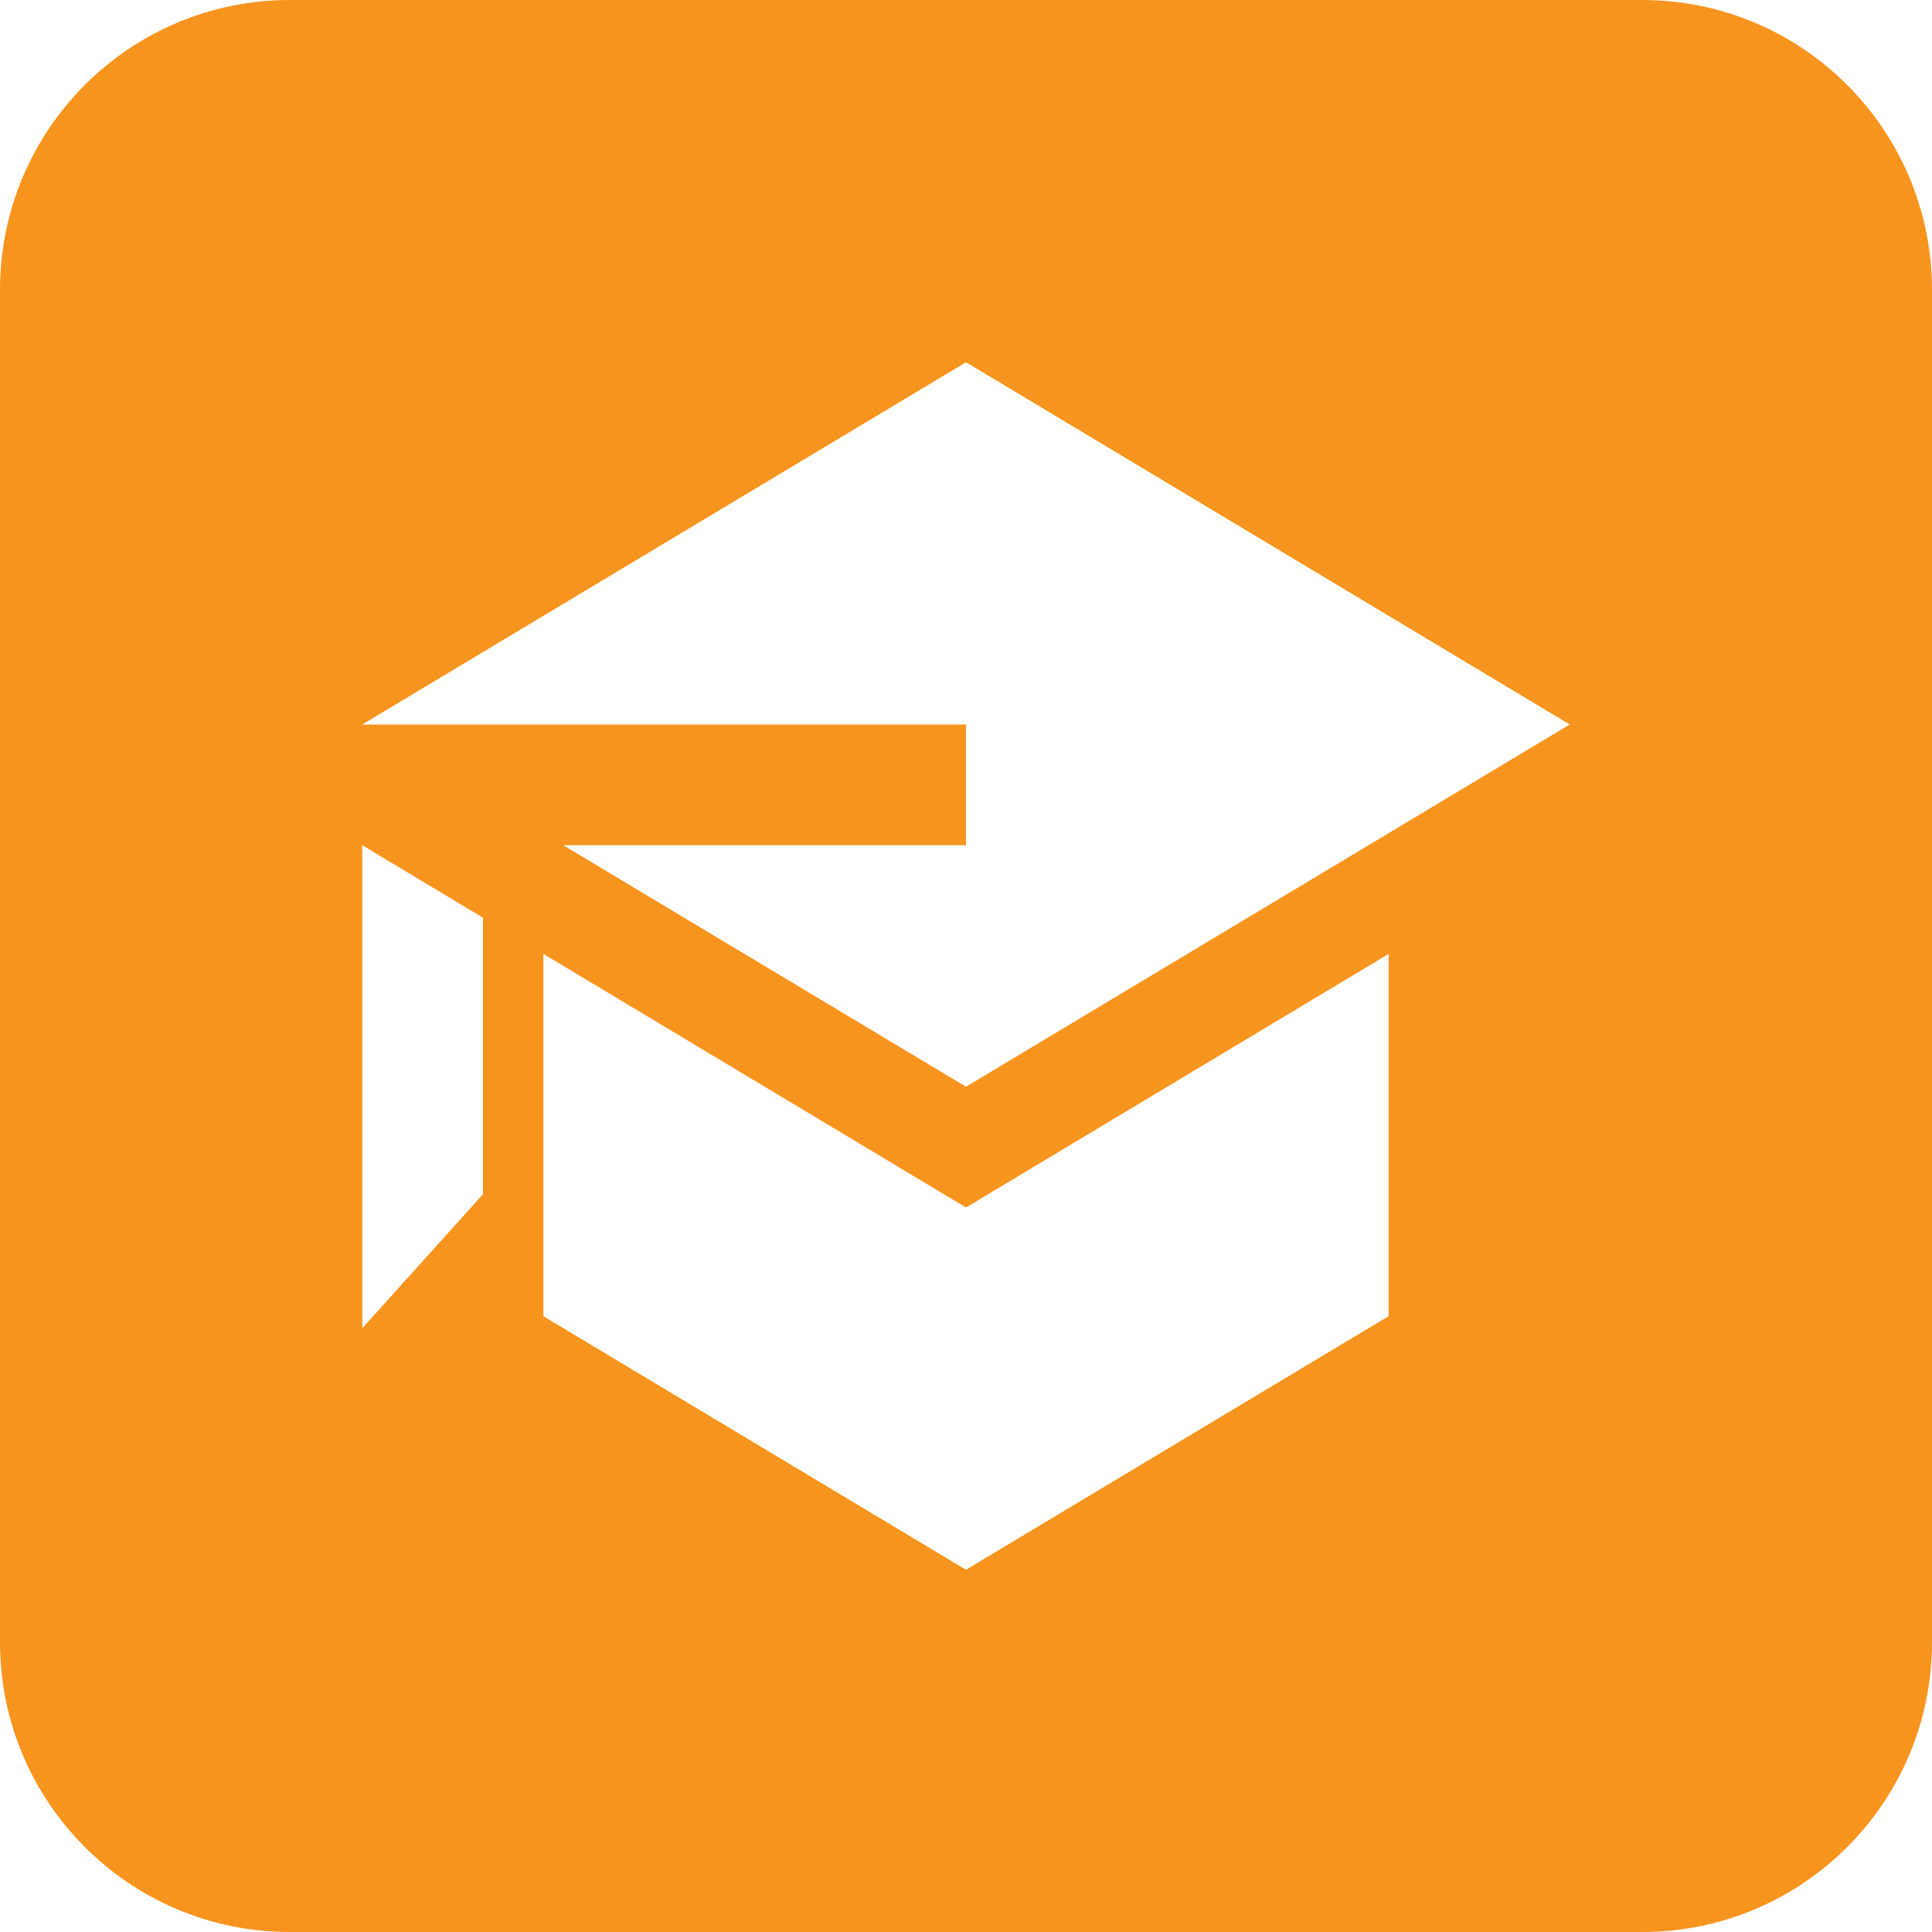 <svg width="80" height="80" viewBox="0 0 80 80" fill="none" xmlns="http://www.w3.org/2000/svg">
<path fill-rule="evenodd" clip-rule="evenodd" d="M12 0C5.373 0 0 5.373 0 12V68C0 74.627 5.373 80 12 80H68C74.627 80 80 74.627 80 68V12C80 5.373 74.627 0 68 0H12ZM40 45L23.325 35H40V30H15L40 15L65 30L40 45ZM15 55V35L20 38V49.45L15 55ZM27.5 57.5L40 65L57.5 54.5V39.5L40 50L22.5 39.5V54.5L27.5 57.5Z" fill="#F7941E"/>
</svg>
